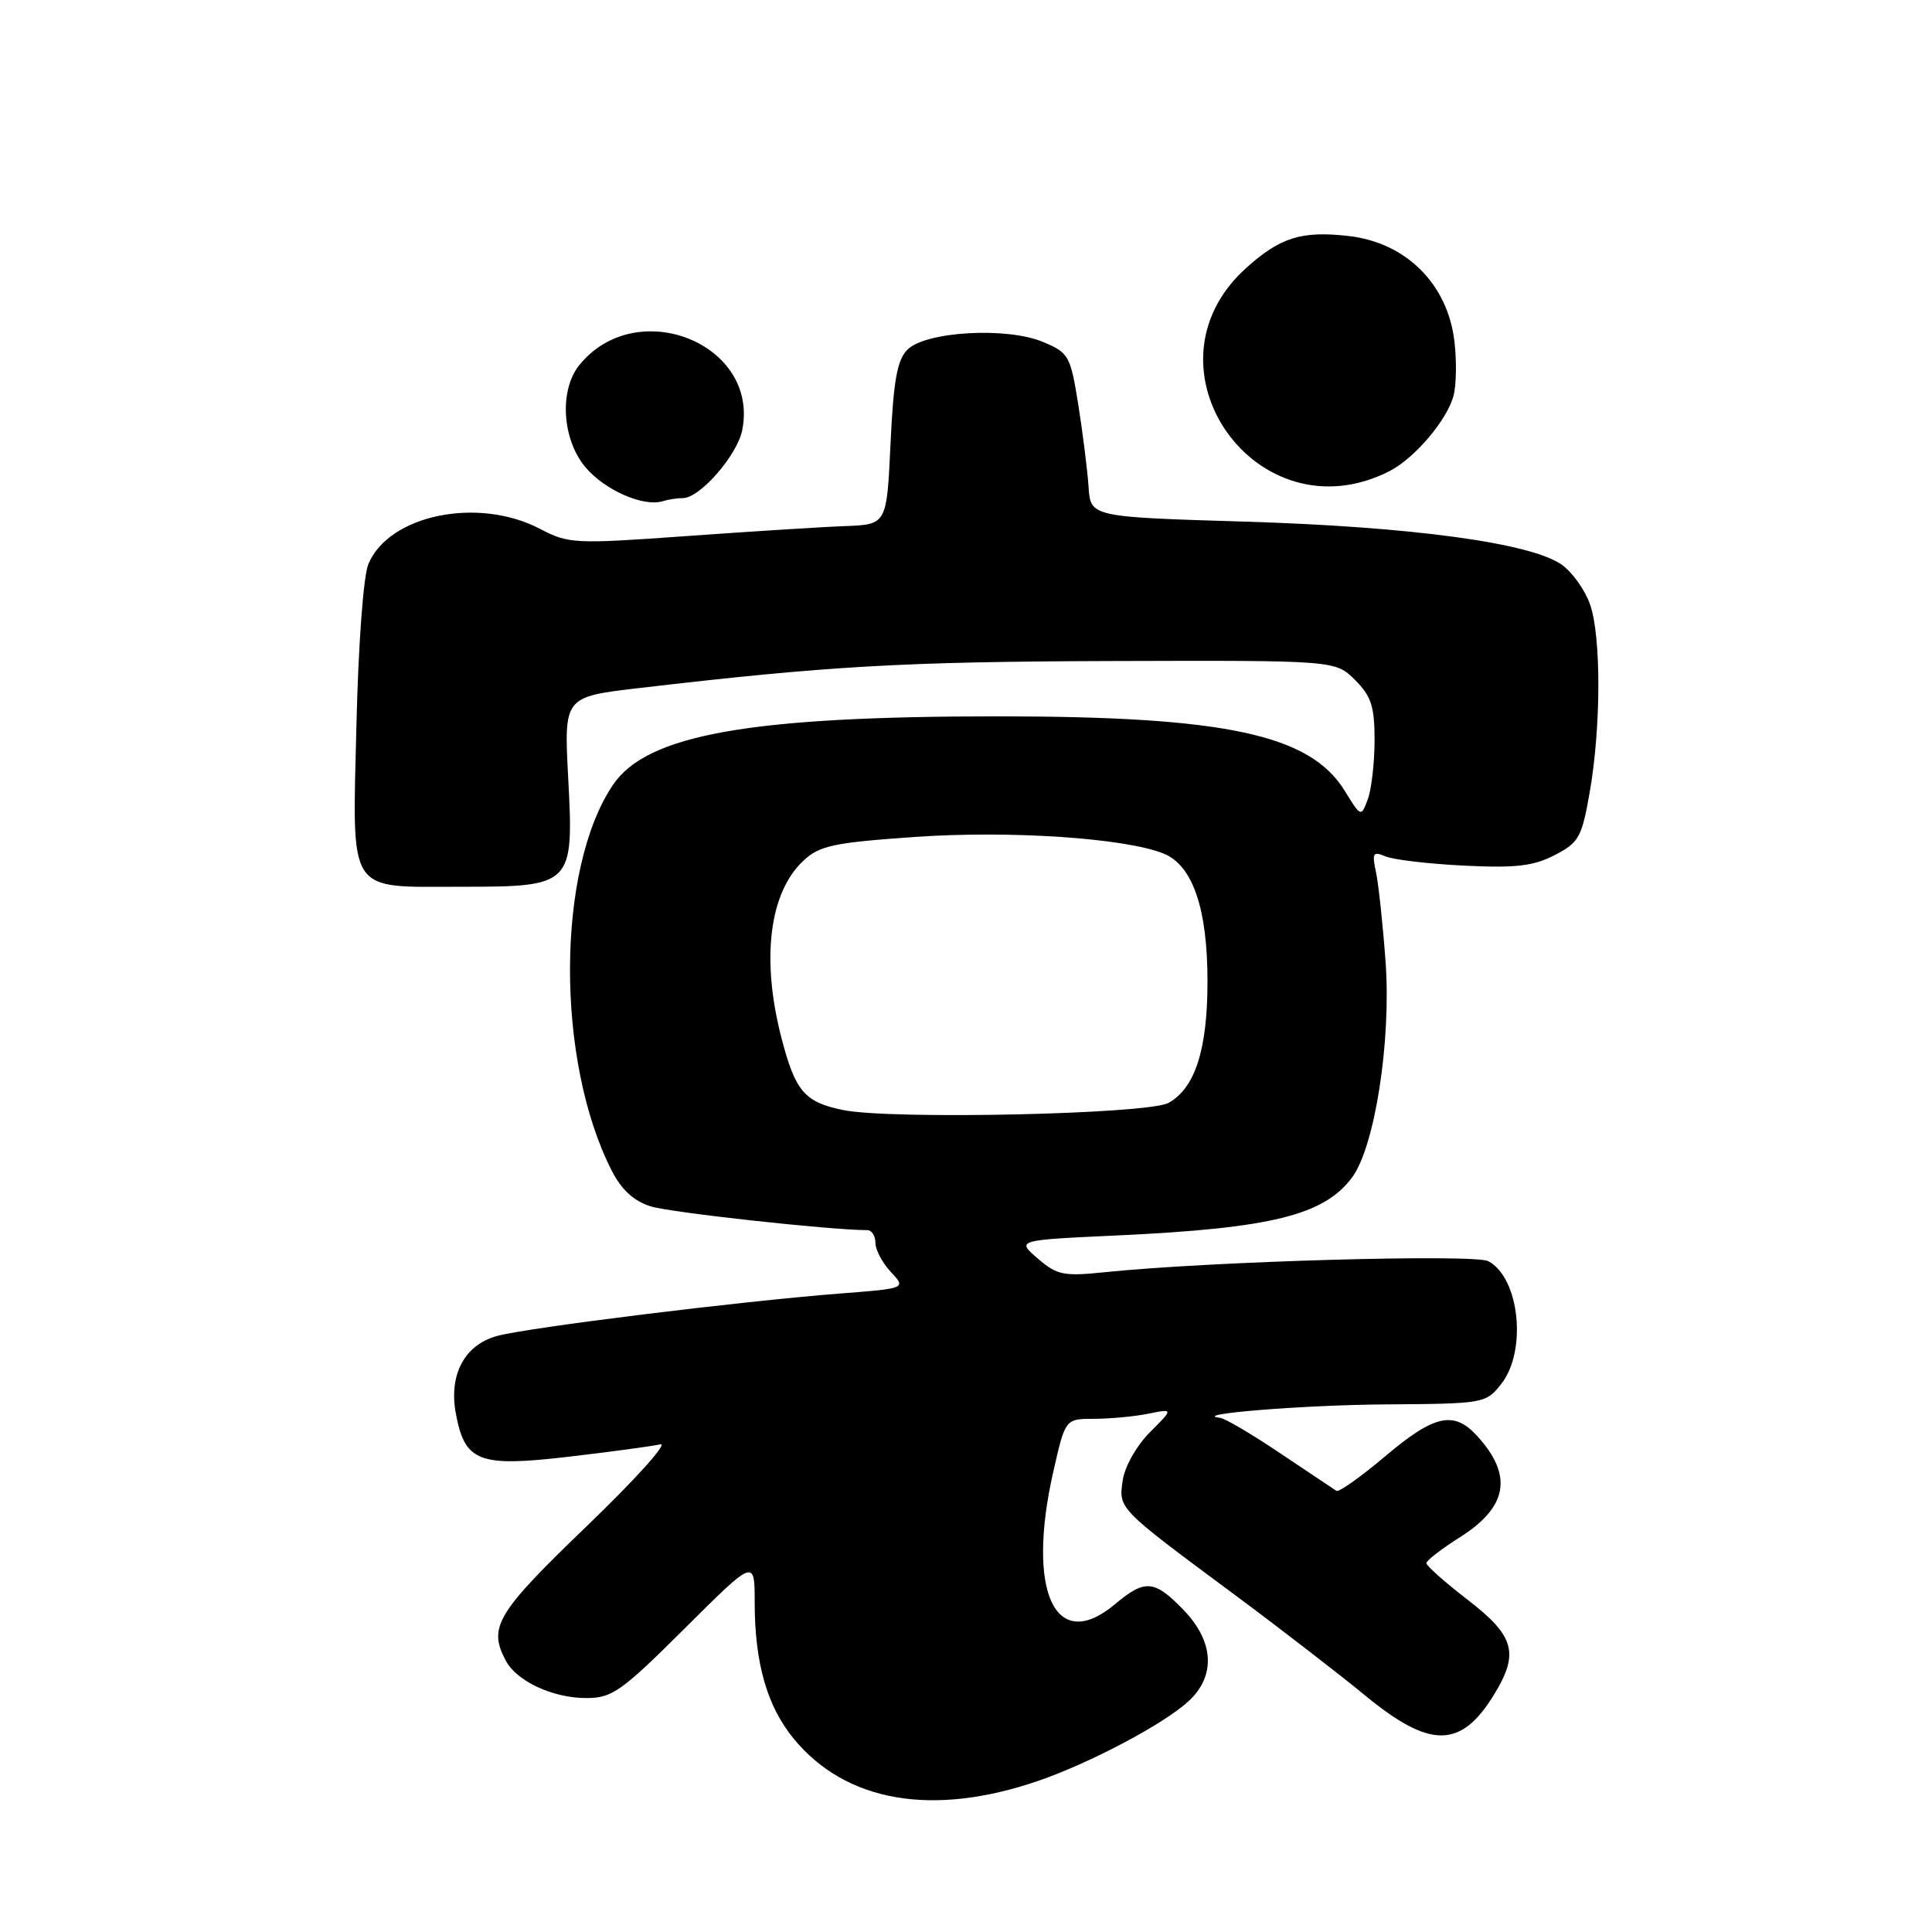 <?xml version="1.0" encoding="UTF-8" standalone="no"?>
<!DOCTYPE svg PUBLIC "-//W3C//DTD SVG 1.1//EN" "http://www.w3.org/Graphics/SVG/1.1/DTD/svg11.dtd" >
<svg xmlns="http://www.w3.org/2000/svg" xmlns:xlink="http://www.w3.org/1999/xlink" version="1.1" viewBox="0 0 256 256">
 <g >
 <path fill="currentColor"
d=" M 137.61 235.96 C 144.49 233.59 154.27 228.41 157.51 225.40 C 161.13 222.05 160.86 217.48 156.80 213.30 C 152.96 209.33 151.71 209.23 147.76 212.55 C 139.82 219.23 135.95 210.90 139.58 194.95 C 141.16 188.00 141.16 188.00 144.96 188.00 C 147.04 188.00 150.27 187.70 152.12 187.33 C 155.50 186.65 155.50 186.65 152.37 189.78 C 150.61 191.54 149.03 194.33 148.77 196.14 C 148.21 199.94 148.08 199.80 163.50 211.24 C 169.55 215.73 177.40 221.79 180.94 224.70 C 189.48 231.72 193.55 231.70 197.91 224.64 C 201.34 219.09 200.73 216.80 194.50 212.00 C 191.47 209.67 189.00 207.47 189.00 207.13 C 189.00 206.78 191.01 205.23 193.45 203.69 C 199.80 199.68 200.51 195.49 195.71 190.25 C 192.64 186.89 190.04 187.47 183.55 192.96 C 180.32 195.69 177.41 197.75 177.09 197.55 C 176.77 197.34 173.43 195.11 169.67 192.59 C 165.92 190.06 162.32 187.94 161.67 187.87 C 157.51 187.39 172.75 186.16 183.68 186.09 C 196.68 186.00 196.88 185.96 198.93 183.37 C 202.36 179.00 201.35 169.33 197.22 167.12 C 195.38 166.13 160.33 167.13 146.42 168.57 C 140.93 169.14 140.06 168.96 137.51 166.76 C 134.67 164.32 134.67 164.32 148.09 163.70 C 168.45 162.75 175.46 161.02 179.17 156.00 C 182.17 151.94 184.35 137.93 183.60 127.50 C 183.24 122.55 182.67 117.19 182.33 115.59 C 181.78 113.01 181.92 112.77 183.60 113.48 C 184.65 113.92 189.32 114.47 194.00 114.70 C 200.83 115.04 203.19 114.76 206.00 113.31 C 209.21 111.65 209.60 110.95 210.64 105.00 C 212.15 96.40 212.18 84.33 210.69 80.09 C 210.04 78.22 208.38 75.87 207.00 74.87 C 203.01 71.96 187.22 69.80 165.00 69.12 C 144.50 68.50 144.50 68.50 144.24 64.50 C 144.09 62.30 143.48 57.42 142.88 53.65 C 141.84 47.11 141.63 46.74 138.18 45.30 C 133.38 43.30 122.66 43.91 120.24 46.33 C 118.88 47.69 118.39 50.41 118.00 58.78 C 117.50 69.50 117.50 69.50 112.00 69.71 C 108.97 69.82 99.53 70.42 91.00 71.03 C 76.11 72.10 75.34 72.06 71.54 70.07 C 63.34 65.79 51.52 68.22 48.81 74.75 C 48.15 76.32 47.48 85.46 47.23 96.04 C 46.69 118.78 45.87 117.50 61.05 117.50 C 75.88 117.50 76.04 117.34 75.29 103.08 C 74.72 92.34 74.72 92.34 84.61 91.18 C 109.77 88.24 119.48 87.68 147.22 87.59 C 176.94 87.50 176.94 87.50 179.54 90.09 C 181.70 92.25 182.14 93.60 182.14 98.09 C 182.13 101.07 181.73 104.58 181.24 105.90 C 180.35 108.29 180.34 108.29 178.16 104.75 C 173.57 97.33 162.38 94.93 132.37 94.92 C 99.38 94.91 85.72 97.33 81.22 104.00 C 73.70 115.15 73.62 140.53 81.05 155.10 C 82.36 157.67 83.98 159.15 86.23 159.85 C 88.82 160.67 110.10 163.00 114.92 163.00 C 115.51 163.00 116.00 163.76 116.00 164.69 C 116.00 165.61 116.92 167.35 118.04 168.54 C 120.08 170.72 120.08 170.72 111.29 171.40 C 98.06 172.43 69.99 175.90 65.87 177.02 C 61.54 178.20 59.43 182.17 60.41 187.35 C 61.60 193.69 63.45 194.41 75.21 193.04 C 80.87 192.38 86.40 191.63 87.50 191.38 C 88.60 191.13 84.21 196.01 77.75 202.22 C 65.76 213.76 64.65 215.60 67.03 220.06 C 68.49 222.79 73.26 225.00 77.68 225.00 C 81.11 225.00 82.32 224.15 90.73 215.77 C 100.00 206.54 100.00 206.54 100.00 212.33 C 100.00 220.36 101.65 226.12 105.18 230.40 C 112.11 238.81 123.60 240.78 137.61 235.96 Z  M 90.50 66.00 C 92.74 66.00 97.69 60.32 98.35 57.00 C 100.64 45.54 84.34 39.02 76.77 48.37 C 74.08 51.69 74.47 58.22 77.58 61.92 C 80.14 64.95 85.26 67.20 87.83 66.41 C 88.56 66.18 89.77 66.00 90.50 66.00 Z  M 184.13 62.42 C 187.48 60.70 191.82 55.57 192.62 52.36 C 192.97 51.00 193.02 47.83 192.73 45.33 C 191.87 37.67 186.33 32.13 178.67 31.27 C 172.44 30.56 169.61 31.46 165.09 35.54 C 150.53 48.69 166.60 71.37 184.13 62.42 Z  M 111.68 147.08 C 106.60 146.03 105.38 144.60 103.55 137.54 C 100.84 127.11 101.92 118.30 106.44 114.06 C 108.58 112.05 110.40 111.66 121.19 110.90 C 133.82 110.02 149.05 111.04 154.18 113.10 C 158.04 114.66 160.00 120.37 160.00 130.05 C 160.00 139.06 158.36 144.18 154.83 146.14 C 152.13 147.64 117.98 148.39 111.68 147.08 Z "/>
</g>
</svg>